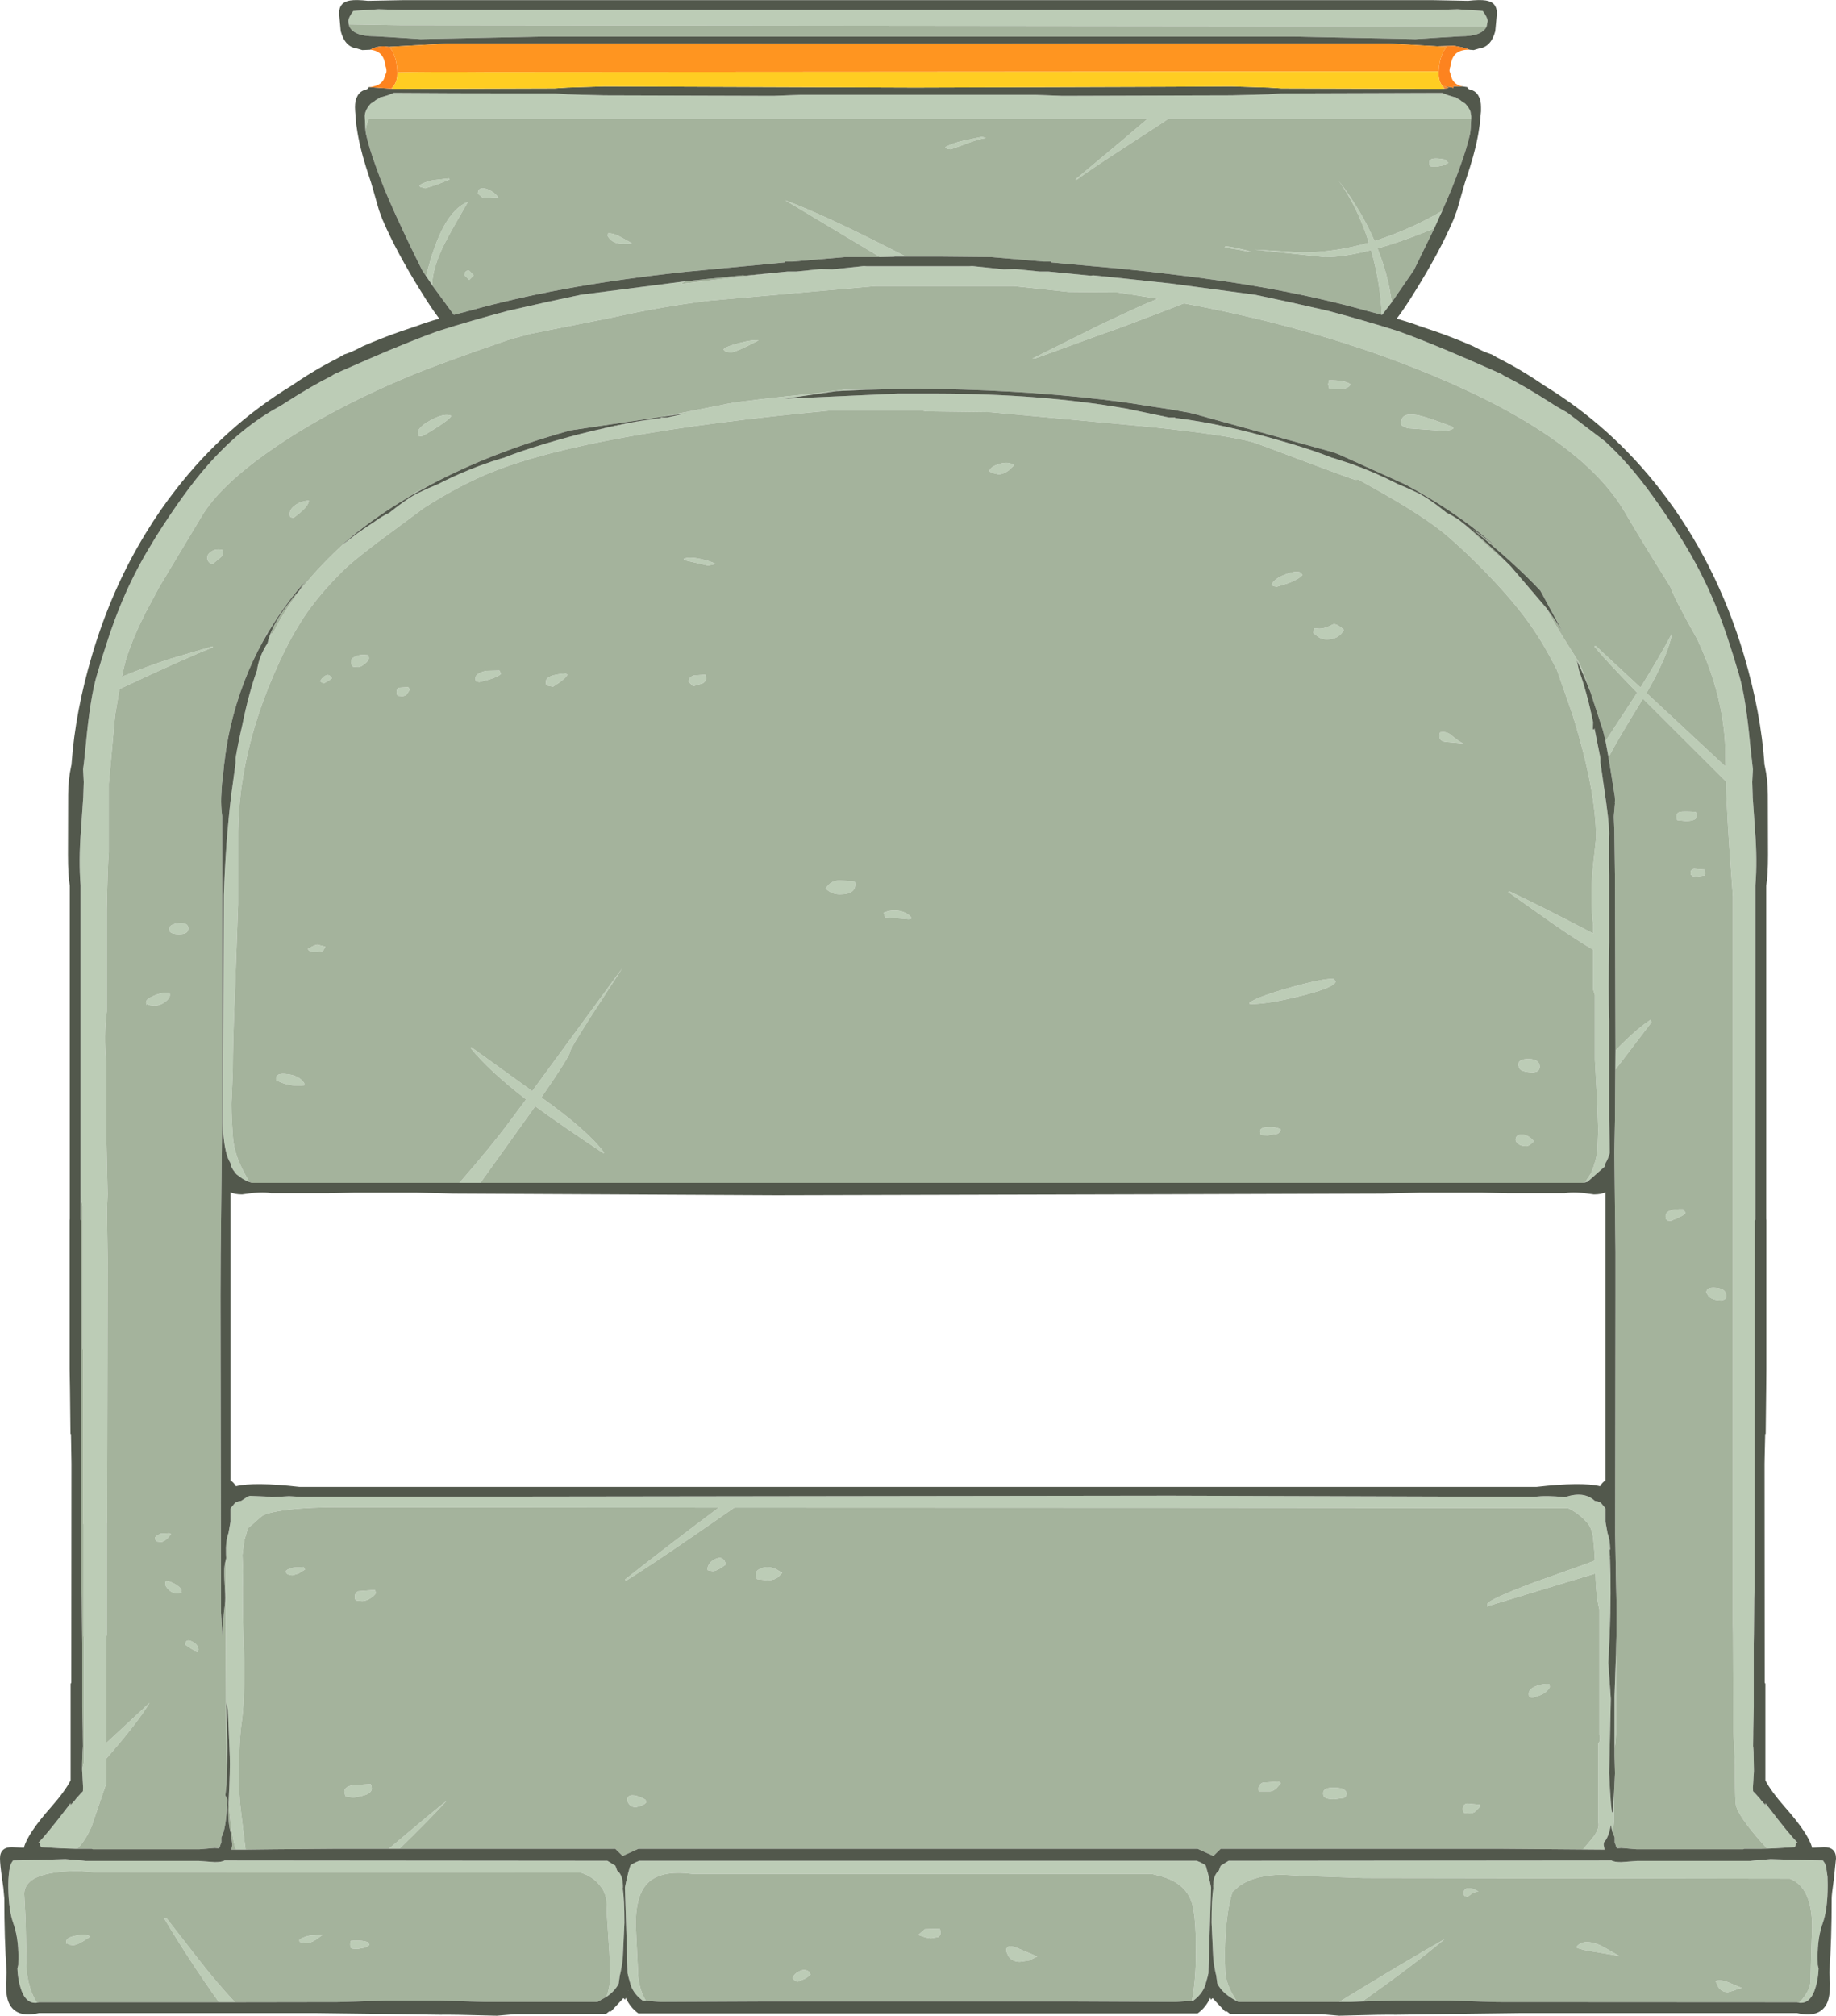 <?xml version="1.0" encoding="UTF-8" standalone="no"?>
<svg xmlns:ffdec="https://www.free-decompiler.com/flash" xmlns:xlink="http://www.w3.org/1999/xlink" ffdec:objectType="shape" height="607.6px" width="553.65px" xmlns="http://www.w3.org/2000/svg">
  <g transform="matrix(1.0, 0.0, 0.0, 1.0, 0.0, 0.0)">
    <path d="M352.95 85.45 L378.45 88.85 389.0 91.1 400.5 93.7 Q411.95 96.75 421.55 99.8 430.3 102.95 442.75 108.35 L452.55 112.65 453.7 113.35 Q459.8 116.4 467.6 121.4 L469.15 122.4 471.95 124.0 472.2 124.15 472.45 124.25 483.95 133.0 Q487.7 136.4 491.25 140.5 497.95 148.1 506.6 161.75 513.1 172.05 517.5 182.9 520.75 190.85 524.4 203.35 526.45 210.2 527.75 224.3 L528.6 231.9 528.4 235.75 528.55 240.25 528.55 240.4 529.25 250.45 Q529.95 259.45 529.35 266.85 L529.35 367.7 529.15 368.05 529.1 479.05 529.0 481.9 528.9 492.65 528.85 495.45 528.85 514.55 528.7 521.85 528.7 522.7 528.65 526.4 528.7 526.6 528.8 528.05 528.9 533.45 528.9 533.5 528.9 533.6 528.9 533.8 528.9 534.0 528.7 537.2 528.7 537.25 528.6 538.75 528.65 539.95 529.25 540.55 530.65 542.1 531.1 542.7 532.35 544.1 532.35 543.5 533.5 545.0 Q539.4 552.75 542.15 555.55 L541.55 555.55 541.6 555.6 541.35 556.6 541.15 556.8 535.35 557.15 532.9 557.25 530.3 554.35 Q524.45 547.55 523.55 544.45 523.2 543.35 523.2 535.65 L523.2 532.0 522.7 521.6 522.6 492.65 522.55 489.35 522.55 270.3 522.2 265.4 Q520.8 247.05 520.45 235.55 L495.45 210.6 Q488.1 222.45 485.05 228.25 L484.15 223.4 493.7 208.8 Q484.1 198.9 480.75 194.85 L481.25 194.75 494.7 207.25 Q500.55 197.85 504.25 190.85 502.9 197.85 496.5 208.9 L520.35 231.1 520.3 227.95 Q520.3 210.7 511.8 192.65 504.95 180.5 503.65 176.8 494.8 162.7 490.0 154.4 476.8 131.8 432.15 113.2 398.35 99.1 357.05 91.45 L355.7 91.95 352.95 93.05 352.95 85.45 352.95 93.05 338.95 98.35 329.9 101.6 312.3 108.0 311.3 108.1 332.0 97.8 338.95 94.55 Q344.45 91.95 349.15 90.05 L338.95 88.45 337.1 88.15 322.2 88.0 305.75 86.25 264.0 86.25 213.75 90.65 Q199.5 92.4 184.95 95.65 L171.65 98.3 159.85 100.65 153.95 102.25 152.6 102.7 Q132.75 109.5 122.8 113.65 100.05 123.2 83.25 134.6 66.6 145.9 60.8 155.65 L48.05 176.9 44.0 184.45 Q40.2 191.95 38.2 198.1 37.6 199.95 36.75 204.0 44.5 200.8 51.15 198.65 L64.05 194.85 64.25 195.1 Q56.05 198.3 36.05 207.7 L34.75 215.3 34.35 219.4 33.4 230.0 32.8 236.25 32.8 256.9 Q32.45 261.0 32.2 274.15 L32.2 304.9 Q31.25 312.05 32.05 320.35 L32.05 342.1 32.45 360.0 32.25 364.8 32.45 379.5 32.3 458.85 32.2 459.2 32.2 492.95 32.05 493.35 32.05 525.4 45.1 513.3 Q41.6 519.15 32.05 530.1 L32.05 537.6 27.6 550.6 Q25.6 555.1 23.25 557.3 L22.75 557.3 18.3 557.15 12.5 556.8 12.3 556.6 Q12.05 556.35 12.05 555.6 L12.1 555.55 11.5 555.55 Q14.25 552.75 20.15 545.0 L21.3 543.5 21.3 544.1 22.55 542.7 23.0 542.1 24.4 540.55 25.0 539.95 25.05 538.75 24.75 533.45 25.3 531.1 25.3 493.6 25.2 493.2 25.2 459.45 25.05 459.1 25.05 406.95 24.95 406.6 24.95 363.6 24.3 360.35 24.3 266.85 Q23.7 259.45 24.4 250.45 L25.1 240.25 25.25 235.75 25.05 231.9 25.3 230.0 25.9 224.3 Q27.2 210.2 29.25 203.35 32.9 190.85 36.15 182.9 39.45 174.7 44.0 166.85 L44.25 166.4 47.05 161.75 Q55.7 148.1 62.4 140.5 72.75 128.65 84.5 122.4 L86.05 121.4 Q93.85 116.4 99.95 113.35 100.5 112.95 101.1 112.65 L110.9 108.35 Q123.35 102.95 132.1 99.8 141.7 96.75 153.15 93.7 L164.65 91.1 175.2 88.85 206.6 84.8 Q206.0 85.15 205.25 85.6 L220.45 83.8 237.8 81.85 240.15 81.85 247.5 81.1 250.95 81.2 260.5 80.2 261.25 80.25 292.4 80.25 293.15 80.2 302.7 81.2 306.15 81.1 313.5 81.85 316.2 81.85 316.65 81.9 328.9 83.1 329.65 83.0 338.95 83.95 352.95 85.45 M486.35 552.5 L486.35 552.55 486.2 552.05 485.8 550.35 485.8 550.25 485.75 550.1 Q485.1 553.9 483.65 555.4 L483.6 556.1 483.85 557.4 483.85 557.55 477.35 557.5 479.9 554.45 Q482.55 551.3 481.95 549.25 L481.95 525.6 Q482.45 525.15 482.45 523.9 L482.45 523.1 482.3 523.0 482.3 485.1 Q481.45 482.0 481.2 476.6 L481.1 474.3 480.3 474.55 448.75 484.1 Q448.5 484.8 448.5 483.55 448.5 482.3 462.6 477.0 L477.75 471.6 480.95 470.4 481.0 471.3 480.8 467.85 480.4 463.4 Q479.95 460.55 478.8 459.2 476.25 456.2 472.85 454.6 L352.95 454.5 352.95 450.85 352.95 454.5 221.45 454.45 209.2 462.9 Q196.7 471.55 188.75 476.5 L188.5 476.1 Q203.7 464.15 216.75 454.45 L106.7 454.35 Q87.85 454.1 80.45 456.3 L81.45 455.9 79.45 456.7 Q78.85 457.0 75.95 459.65 L74.75 460.65 73.7 464.25 73.1 468.75 73.3 473.7 Q72.95 483.1 73.7 501.85 73.7 513.3 72.9 519.0 72.05 524.7 72.05 535.0 72.05 541.3 72.6 545.5 L74.05 557.5 74.05 557.55 71.15 557.55 Q69.75 553.85 68.95 542.7 69.45 533.2 69.3 529.55 L68.8 517.45 68.7 515.35 68.2 513.15 68.55 526.6 68.45 532.65 68.2 525.65 68.05 491.75 68.0 470.6 68.2 469.7 68.15 468.5 Q68.0 464.55 68.9 462.1 L69.5 458.75 69.5 454.7 69.9 454.2 70.9 453.0 Q71.35 452.7 71.95 452.55 L72.75 452.4 74.65 451.15 74.75 451.1 75.1 451.0 75.3 450.9 81.35 451.15 81.55 451.25 81.75 451.3 87.15 451.0 90.9 451.2 352.95 450.85 462.75 451.2 Q466.15 450.7 471.9 451.3 477.65 449.35 480.9 452.4 L481.7 452.55 Q482.3 452.7 482.75 453.0 L483.75 454.2 483.85 454.3 484.05 454.55 484.0 454.55 484.15 454.7 484.15 458.75 484.75 462.1 Q485.5 464.1 485.55 467.1 L485.35 467.1 485.5 469.5 485.45 469.7 485.5 469.85 Q485.9 479.45 485.4 492.65 L485.0 501.2 485.75 512.1 485.25 534.45 485.5 539.5 Q485.75 543.95 486.1 546.35 L486.35 546.1 486.7 540.65 486.7 549.0 486.35 552.5 M352.95 560.9 L360.85 560.9 361.95 561.35 362.8 561.8 363.4 562.15 363.55 562.3 363.65 562.55 363.95 563.65 364.3 564.85 364.9 567.45 365.2 569.0 364.7 584.85 364.4 594.85 364.3 595.2 364.2 595.7 363.4 598.55 Q362.4 601.2 359.85 603.05 L359.45 603.1 Q360.6 596.55 360.6 589.4 L360.55 583.1 Q360.35 577.2 359.6 574.25 358.25 569.0 352.95 566.6 L352.95 560.9 352.95 566.6 Q351.7 566.0 350.25 565.6 L347.25 564.85 208.7 564.85 Q198.85 563.55 194.9 568.05 L194.2 568.95 188.45 568.95 188.75 567.45 Q189.45 564.25 190.1 562.3 L190.25 562.15 190.85 561.8 191.7 561.35 192.8 560.9 352.95 560.9 M194.75 603.1 L193.8 603.05 Q191.25 601.2 190.25 598.55 L189.45 595.7 189.35 595.2 189.25 594.85 188.95 584.85 188.45 569.0 188.45 568.95 194.2 568.95 Q191.7 572.65 191.7 580.15 L192.35 593.45 Q192.35 598.9 194.65 602.95 L194.75 603.1 M187.85 568.95 L187.8 569.3 Q188.3 572.7 188.3 579.6 L187.8 590.3 Q187.45 593.35 186.9 595.5 L186.55 597.95 Q185.45 600.15 182.9 601.9 184.05 598.55 184.05 595.45 L183.75 588.45 183.05 577.85 182.9 573.3 Q182.7 570.8 181.4 568.95 L181.3 568.85 Q179.2 565.8 175.25 564.5 L28.2 564.35 23.95 564.0 Q9.85 564.0 7.7 568.95 L2.5 568.95 7.7 568.95 Q7.3 569.85 7.3 570.9 L7.7 578.45 7.95 589.85 Q7.65 598.0 11.1 603.7 7.7 604.1 6.2 599.2 5.35 596.45 5.25 593.4 L5.5 592.3 5.55 589.95 Q5.55 584.05 4.05 579.85 2.6 575.9 2.5 568.95 L2.5 568.2 Q2.5 566.45 2.65 565.1 2.85 562.6 3.5 561.45 L3.95 560.8 10.95 560.65 11.4 560.65 19.7 560.4 24.55 560.8 25.9 560.95 60.05 560.95 64.75 561.3 Q66.95 561.3 67.7 560.8 L183.15 560.9 185.0 562.05 185.55 562.35 186.1 563.85 186.75 564.5 Q187.9 566.0 187.85 568.95 L181.4 568.95 187.85 568.95 M70.85 603.55 L66.05 603.55 Q57.1 591.0 49.5 578.25 L50.25 578.25 59.85 590.6 Q65.5 597.8 70.35 603.0 L70.85 603.55 M352.95 28.8 L371.4 28.75 382.55 28.45 385.8 28.2 435.5 28.25 436.5 28.65 437.0 28.8 438.3 29.2 439.0 29.3 439.15 29.55 Q439.75 29.8 440.3 30.15 L441.0 30.7 441.8 31.2 441.9 31.3 Q442.95 32.45 443.4 33.55 L443.65 35.0 443.65 35.75 352.95 35.75 352.4 35.75 350.55 37.0 338.95 44.55 Q327.5 52.0 324.8 54.1 L324.3 54.1 338.95 41.85 346.15 35.75 111.3 35.75 Q110.75 36.7 110.45 38.2 L110.2 39.2 110.15 38.5 110.15 38.3 110.0 35.0 Q110.0 34.3 110.3 33.55 110.7 32.45 111.75 31.3 L111.85 31.2 112.65 30.7 113.35 30.15 Q113.9 29.8 114.5 29.55 L114.65 29.3 115.35 29.2 116.65 28.8 117.15 28.65 118.75 28.0 136.9 28.1 137.2 28.1 167.25 28.15 171.1 28.45 182.25 28.75 233.25 28.9 241.25 28.6 312.4 28.6 320.4 28.9 352.95 28.8 352.95 35.75 352.95 28.8 M434.85 63.6 L434.9 63.6 434.45 64.55 434.0 65.5 433.55 66.55 432.5 68.85 429.25 70.15 Q421.7 73.1 415.4 74.9 417.8 80.9 419.05 87.15 L419.7 91.1 416.8 94.9 416.7 94.9 Q416.25 85.25 413.45 75.4 405.35 77.5 399.55 77.5 L378.3 75.25 392.55 76.1 Q402.5 76.1 412.8 73.15 409.3 62.15 403.65 54.45 410.45 63.3 414.5 72.65 420.4 70.8 426.45 68.0 430.65 66.05 434.85 63.6 M466.3 183.25 L466.5 183.65 Q468.45 187.6 474.7 197.4 L476.45 200.2 479.3 207.75 479.6 208.6 Q477.85 204.05 475.5 199.05 L476.15 202.05 Q478.55 208.7 480.4 217.6 L480.35 219.85 480.75 219.85 480.8 219.45 482.6 228.45 482.6 229.5 482.6 229.85 483.0 232.45 483.45 235.65 483.75 237.7 Q485.25 247.7 485.25 251.25 L485.2 252.95 Q485.15 261.1 485.25 263.85 L485.25 284.1 Q484.95 298.9 485.25 307.75 L485.25 337.35 485.45 347.45 Q484.9 349.45 484.15 350.6 L484.15 350.75 483.9 351.65 478.75 356.2 477.95 356.45 479.8 353.6 Q481.25 350.2 481.7 347.0 L481.95 340.65 481.65 332.25 480.95 319.45 480.95 299.9 480.45 298.4 480.45 286.3 Q475.3 283.3 468.2 278.35 L454.75 268.85 455.3 268.75 Q465.1 273.35 480.45 281.4 L480.45 278.9 Q479.95 275.9 479.95 269.6 479.95 264.15 480.65 258.6 L481.3 252.65 Q481.3 238.3 474.2 215.4 L469.5 201.95 Q465.75 194.5 461.85 188.9 457.6 182.75 451.0 175.65 444.35 168.45 436.85 161.9 429.9 155.8 413.55 146.75 L409.7 144.6 408.8 144.65 Q408.35 144.65 397.25 140.5 L379.2 133.75 Q373.65 131.7 352.95 129.35 L352.95 125.85 352.95 129.35 348.35 128.85 338.95 127.95 298.7 124.25 279.25 124.0 278.1 123.75 250.35 123.75 Q177.95 130.55 148.7 142.15 139.0 146.0 128.15 152.9 L127.85 153.1 120.1 158.85 Q106.95 168.45 103.05 172.4 95.9 179.55 91.45 186.3 L89.8 188.95 Q87.05 193.45 84.3 199.4 77.1 214.9 74.05 230.0 71.65 241.8 71.8 253.4 L71.8 272.6 70.9 297.9 Q70.2 314.0 70.2 322.95 L69.85 331.15 Q69.6 333.85 70.2 342.35 70.45 346.5 72.35 350.85 73.4 353.2 75.2 356.3 74.0 355.85 73.05 355.25 L71.35 354.0 71.25 353.9 71.1 353.7 70.8 353.35 70.75 353.25 70.7 353.2 70.6 353.05 70.5 352.9 70.4 352.8 70.15 352.4 70.1 352.3 69.95 352.0 69.85 351.85 69.75 351.65 69.5 350.75 69.5 350.6 Q67.75 348.0 67.25 340.65 L67.25 334.45 67.3 334.45 67.3 325.25 67.5 269.85 Q68.0 254.35 69.65 240.25 L71.05 230.0 71.05 229.85 71.05 229.5 71.05 228.45 Q71.95 223.25 73.0 218.85 74.95 209.15 77.5 202.05 78.05 197.9 80.7 193.85 80.95 192.55 81.5 191.15 L82.3 190.85 83.3 188.95 Q89.9 176.45 103.9 163.7 L107.85 160.7 Q110.4 158.9 112.8 157.35 115.35 155.5 117.45 154.55 L117.75 154.3 Q122.95 150.1 126.3 148.5 129.1 147.15 132.05 145.95 141.45 141.15 150.85 138.3 L152.05 137.95 Q157.2 135.9 164.25 133.8 171.75 131.55 178.45 129.95 L176.05 130.55 187.3 128.15 194.85 126.6 194.35 126.7 199.25 126.0 199.25 125.85 201.15 125.85 207.05 124.55 199.6 125.65 219.75 121.65 Q225.55 120.6 247.65 118.4 L254.5 117.5 261.2 117.5 252.2 117.9 236.55 120.2 270.7 118.65 275.95 118.65 276.85 118.65 277.7 118.65 282.95 118.65 Q314.15 118.75 338.95 123.05 L339.6 123.15 352.5 125.85 352.95 125.85 354.4 125.85 354.4 126.0 Q368.8 127.65 389.4 133.8 396.45 135.9 401.6 137.95 L402.8 138.3 407.55 139.85 Q414.55 142.35 421.6 145.95 424.55 147.15 427.35 148.5 430.7 150.1 435.9 154.3 L436.2 154.55 Q437.8 155.3 439.7 156.55 L441.25 157.75 Q445.8 162.2 455.05 170.25 L455.6 170.75 466.2 183.15 466.3 183.25 M352.95 3.0 L432.4 3.0 439.55 2.8 447.1 3.3 Q448.6 5.3 448.6 6.35 L448.3 7.95 352.95 7.85 352.95 3.0 352.95 7.85 120.7 7.6 105.15 7.35 105.05 6.35 Q105.05 5.3 106.55 3.3 L114.1 2.8 121.25 3.0 352.95 3.0 M436.8 49.1 L435.15 49.85 433.3 50.25 431.85 50.2 431.3 50.1 431.15 49.9 Q431.0 49.65 431.0 48.9 431.0 47.15 435.8 48.1 L436.3 48.65 436.8 49.1 M128.5 83.25 Q133.2 63.9 141.1 60.85 136.3 69.1 134.2 73.15 130.65 80.1 130.35 85.25 L130.3 85.95 129.95 85.4 128.5 83.25 M265.4 77.5 L236.75 60.35 Q247.9 64.6 264.5 72.95 L273.2 77.35 269.75 77.35 269.65 77.4 265.4 77.5 M377.3 76.0 L373.7 75.3 369.3 74.6 369.45 74.35 369.55 74.25 Q371.1 74.35 373.9 75.0 376.8 75.65 377.3 76.0 M400.75 114.6 Q405.75 114.6 407.25 115.85 406.65 117.35 403.3 117.35 L400.8 117.1 400.5 115.9 400.75 114.6 M392.25 172.6 L392.75 173.35 Q391.65 174.6 388.35 175.85 L385.05 176.85 384.0 176.7 383.5 176.25 Q384.1 174.5 387.6 173.15 390.9 171.9 392.25 172.6 M396.05 190.85 L396.25 189.35 396.75 189.4 397.85 189.5 Q399.6 189.5 401.85 188.25 402.85 187.7 405.25 189.85 403.75 192.75 400.05 192.75 398.7 192.75 397.55 192.0 L396.05 190.85 M422.55 128.1 L422.5 127.55 Q422.5 124.25 427.2 125.1 430.0 125.55 438.25 128.75 L438.3 129.1 Q437.45 129.85 435.05 129.85 L424.55 129.1 Q423.3 128.7 422.55 128.1 M434.1 221.1 L434.3 220.75 Q436.2 220.4 437.55 221.55 439.9 223.5 441.25 224.1 L435.8 223.6 Q434.05 223.35 434.05 221.85 L434.1 221.1 M402.75 295.9 Q402.4 297.7 392.1 300.25 382.4 302.65 377.5 302.65 376.7 302.65 376.7 302.45 L376.8 302.25 Q379.0 300.5 389.35 297.6 399.6 294.75 402.25 295.1 L402.75 295.9 M380.3 342.15 L380.15 341.9 Q380.0 341.65 380.0 340.9 380.0 339.9 382.2 339.75 384.35 339.55 386.25 340.4 386.05 341.3 385.25 341.75 L382.3 342.25 380.3 342.15 M144.85 356.55 L138.55 356.55 Q148.4 345.2 153.35 338.5 L158.65 331.4 Q147.4 322.7 142.0 316.0 L142.1 315.65 160.5 328.9 187.65 291.85 178.0 306.7 Q171.9 316.25 171.9 317.0 171.9 318.25 163.25 330.8 177.15 340.7 182.15 347.4 L182.0 347.65 Q168.7 338.8 161.4 333.45 L146.85 353.75 144.85 356.55 M464.3 321.55 Q464.3 322.5 463.55 322.95 L462.55 323.25 Q459.3 323.25 458.25 322.2 L457.8 321.05 Q457.8 319.15 461.05 319.2 464.3 319.3 464.3 321.55 M460.3 345.5 Q458.65 345.5 457.75 344.75 457.05 344.15 457.05 343.6 457.05 341.95 459.0 342.0 460.95 342.1 462.55 344.0 461.1 345.5 460.3 345.5 M486.85 527.05 L486.85 511.35 487.3 498.5 487.3 522.75 487.15 525.2 486.85 527.05 M487.1 322.45 L487.15 316.65 Q493.5 310.1 497.75 307.4 L498.0 308.15 487.1 322.45 M505.7 247.0 Q505.55 246.85 505.55 246.1 505.55 245.0 506.65 244.75 507.6 244.55 511.25 244.75 L511.5 244.95 511.75 245.85 Q511.75 247.5 508.3 247.5 L505.8 247.25 505.7 247.0 M514.25 263.05 Q514.25 264.3 514.0 263.9 L511.55 264.25 510.4 264.1 510.0 263.65 Q509.8 264.1 509.8 262.85 509.8 262.2 510.8 261.9 L514.0 262.15 514.15 262.25 514.25 263.05 M508.3 365.55 Q507.85 366.5 503.8 368.0 L502.8 367.9 502.75 367.75 502.4 367.5 Q502.25 367.35 502.25 366.6 502.25 364.35 507.55 364.5 L507.9 365.05 508.3 365.55 M520.05 391.75 L519.05 392.0 Q516.45 392.0 515.25 390.8 L514.55 389.65 Q514.55 387.85 517.55 388.2 520.5 388.5 520.5 390.5 520.5 391.75 520.3 391.5 L520.05 391.75 M285.55 44.85 L285.0 44.35 Q287.7 42.95 291.0 42.3 L296.0 41.25 296.6 41.35 297.3 41.6 Q295.0 41.9 290.9 43.5 L286.75 45.0 285.55 44.85 M183.25 71.1 L183.35 70.35 Q184.8 70.15 187.35 71.55 L190.6 73.35 Q187.7 73.7 186.1 73.3 184.15 72.8 183.25 71.1 M228.75 102.6 Q221.85 106.25 220.25 106.25 L218.75 105.95 218.15 105.35 Q218.95 104.4 223.0 103.4 226.95 102.35 228.75 102.6 M206.15 168.5 Q207.55 167.7 211.3 168.5 214.45 169.2 215.8 170.0 L213.55 170.5 206.4 168.85 206.15 168.5 M299.6 142.65 L298.3 142.1 Q298.5 140.75 301.2 139.9 304.05 138.95 305.8 140.25 L304.1 141.85 Q302.5 143.0 301.05 143.0 L299.6 142.65 M148.2 59.55 L146.25 59.75 Q145.7 59.75 145.0 59.15 L144.1 58.35 Q144.2 56.1 146.75 56.95 149.0 57.75 150.25 59.5 L148.2 59.55 M135.35 53.75 L135.6 54.1 131.7 55.65 128.25 56.75 126.75 56.35 126.5 56.0 Q127.05 55.15 130.4 54.35 L135.35 53.75 M140.1 83.0 Q140.1 81.4 141.5 81.6 L142.85 83.0 141.5 84.35 140.1 83.0 M67.15 166.05 L67.25 167.05 Q67.25 167.5 65.9 168.55 L64.0 170.1 Q62.5 169.55 62.5 168.0 62.5 167.1 63.65 166.3 65.0 165.35 67.0 165.75 L67.15 166.05 M80.7 190.85 L79.3 193.3 80.65 190.65 80.7 190.85 M130.0 126.6 Q134.05 124.45 136.1 125.35 135.7 126.3 131.55 128.95 127.55 131.5 127.0 131.5 L126.25 131.4 Q126.0 131.3 126.0 130.5 126.0 128.75 130.0 126.6 M129.45 146.35 L129.0 146.6 124.7 148.95 124.25 149.2 124.55 148.85 129.45 146.35 M87.65 155.9 Q87.35 155.7 87.35 154.9 87.35 153.6 88.8 152.45 90.4 151.15 93.1 150.85 93.25 152.65 88.5 156.1 L87.65 155.9 M111.15 197.6 L111.25 198.4 Q111.25 199.1 110.0 200.1 108.75 201.1 108.0 201.1 L106.65 201.0 106.25 200.85 106.05 200.45 105.85 199.35 Q105.85 198.45 107.25 197.85 108.75 197.15 111.0 197.5 L111.15 197.6 M143.65 205.4 Q143.35 205.2 143.35 204.4 143.35 203.0 146.55 202.2 L150.6 202.1 151.1 203.1 Q149.95 204.35 144.5 205.6 L143.65 205.4 M123.6 207.85 L122.7 209.25 Q122.15 209.85 121.25 209.85 L120.1 209.75 119.85 209.6 119.75 209.4 Q119.6 209.25 119.6 208.5 119.6 207.8 120.25 207.3 L123.1 207.1 123.6 207.85 M96.5 205.35 Q97.25 204.15 98.05 203.7 99.3 202.95 100.1 204.5 98.65 205.55 97.5 206.0 L96.5 205.35 M93.0 286.35 L92.85 286.0 Q94.85 284.85 95.7 284.75 L98.1 285.35 97.4 286.65 95.25 287.0 Q93.55 287.0 93.0 286.35 M51.0 280.1 Q51.0 278.55 53.9 278.3 56.8 278.0 56.8 279.9 56.8 281.6 54.0 281.6 51.9 281.6 51.25 280.85 L51.0 280.1 M51.25 299.9 Q51.25 300.9 49.8 302.0 48.25 303.15 46.5 303.15 L45.2 303.0 44.3 302.65 Q44.05 303.3 44.05 302.05 44.05 301.15 46.3 300.2 48.45 299.25 50.0 299.25 L50.8 299.25 51.05 299.4 51.15 299.2 51.25 299.9 M88.4 327.2 Q85.9 326.9 83.5 325.75 83.25 326.3 83.25 325.05 83.25 323.3 86.75 323.8 90.3 324.25 91.75 326.5 L91.75 327.15 90.5 327.25 88.4 327.2 M257.7 265.75 Q257.9 265.8 257.9 266.6 257.9 269.6 253.25 269.6 250.75 269.6 249.0 267.85 250.45 265.4 253.15 265.4 L257.0 265.6 257.7 265.75 M266.9 276.5 L266.5 275.1 Q269.0 274.1 271.35 274.6 273.3 275.0 274.65 276.35 L274.8 276.9 274.05 277.1 266.9 276.5 M211.85 206.0 L209.0 206.85 207.65 205.5 Q207.65 204.1 209.25 203.6 L212.65 203.35 212.8 203.6 212.9 204.5 Q212.9 205.45 211.85 206.0 M168.95 205.55 L166.75 207.0 164.85 206.6 164.75 206.4 Q164.6 206.25 164.6 205.5 164.6 203.4 170.65 203.0 L170.7 203.15 171.15 203.35 Q170.75 204.15 168.95 205.55 M117.25 557.3 L120.1 554.9 Q131.7 545.1 134.65 542.85 129.35 548.65 120.45 557.3 L117.25 557.3 M217.2 472.75 Q215.7 473.6 215.0 473.6 L214.0 473.45 213.25 473.25 Q213.45 470.95 215.8 469.9 218.2 468.8 218.9 471.6 L217.2 472.75 M235.9 474.1 L234.5 475.5 234.0 475.8 Q232.9 476.35 231.3 476.35 L228.3 476.0 228.1 475.55 227.9 474.5 Q227.9 473.2 230.1 472.55 231.95 472.05 234.0 473.0 L235.9 474.1 M189.15 542.6 Q189.15 540.95 191.2 541.2 192.8 541.4 194.65 542.5 L194.9 543.25 Q194.55 543.8 193.4 544.3 L191.75 544.75 Q190.4 544.75 189.65 543.75 189.15 543.05 189.15 542.6 M278.9 581.5 L283.3 581.35 283.5 581.6 283.65 582.5 Q283.65 583.45 282.9 583.9 L280.8 584.25 Q279.45 584.25 276.9 583.25 L278.9 581.5 M312.8 589.75 L310.3 590.95 307.55 591.35 Q305.2 591.35 304.05 589.6 L303.4 588.1 Q303.4 585.8 306.75 587.2 L312.8 589.75 M88.25 474.85 Q87.05 474.85 86.35 474.25 L86.25 473.5 Q86.9 472.85 88.6 472.5 L91.6 472.35 92.0 473.1 90.05 474.3 88.25 474.85 M111.4 481.95 Q110.2 482.6 109.25 482.6 L107.8 482.5 107.25 482.35 107.15 482.15 Q107.0 482.0 107.0 481.25 107.0 480.15 108.0 479.65 L113.1 479.25 113.35 480.25 Q112.65 481.25 111.4 481.95 M51.6 462.4 Q49.8 464.8 48.5 464.8 L47.35 464.65 46.85 464.15 46.75 463.4 Q47.65 462.6 48.45 462.3 L51.0 462.15 51.1 462.25 51.6 462.4 M50.75 479.05 Q49.85 478.1 49.85 477.6 L49.9 476.85 50.1 476.55 Q51.0 476.55 52.55 477.35 54.3 478.3 54.75 479.3 L54.7 479.55 54.75 480.05 53.5 480.3 Q51.9 480.3 50.75 479.05 M57.7 497.0 L55.85 495.75 Q56.0 493.85 57.9 494.8 59.8 495.75 59.85 497.3 L59.6 497.75 Q59.05 497.75 57.7 497.0 M22.0 586.35 L20.8 586.2 20.25 585.75 Q20.0 586.4 20.0 585.15 20.0 584.0 23.0 583.45 26.0 582.85 27.25 583.75 L25.05 585.15 Q23.1 586.35 22.0 586.35 M103.85 540.0 Q103.85 538.75 106.05 538.15 L111.75 537.75 111.95 538.05 112.1 539.05 Q112.1 540.2 110.7 540.85 109.5 541.4 106.5 541.85 L104.25 541.5 104.05 541.05 103.85 540.0 M92.5 585.75 L90.35 585.35 90.25 584.8 Q90.95 584.0 93.55 583.4 L97.25 583.25 95.25 584.7 Q93.45 585.75 92.5 585.75 M111.35 586.25 Q111.1 586.7 109.9 587.1 L107.75 587.5 106.35 587.4 105.85 587.25 105.75 587.0 Q105.6 586.85 105.6 586.1 L105.65 585.35 105.85 585.0 108.3 584.95 Q110.0 585.05 111.1 585.5 L111.35 586.25 M244.4 595.25 L243.0 596.35 240.55 597.35 Q239.45 597.0 239.05 596.35 239.25 595.1 240.95 594.25 242.85 593.25 244.15 594.5 L244.4 595.25 M370.65 560.9 L485.95 560.8 Q486.7 561.3 488.9 561.3 L493.6 560.95 527.75 560.95 529.1 560.8 533.95 560.4 542.25 560.65 549.7 560.8 550.15 561.45 550.2 561.5 550.3 561.75 550.6 562.45 550.8 563.35 550.75 563.35 551.1 565.75 551.15 568.2 Q551.15 575.7 549.6 579.85 548.1 584.05 548.1 589.95 L548.15 592.3 548.4 593.4 Q548.3 596.45 547.45 599.2 545.95 604.1 542.55 603.7 545.55 600.55 545.95 597.6 L546.2 587.6 546.45 580.9 Q546.45 568.95 539.75 566.3 L411.25 566.1 392.95 565.45 386.8 565.1 Q378.65 565.1 373.75 568.45 L371.65 570.3 Q370.55 573.6 369.95 578.8 369.15 586.05 369.45 593.4 369.45 597.5 371.95 601.6 L372.85 603.15 Q368.65 600.95 367.1 597.95 L366.75 595.5 Q366.2 593.35 365.85 590.3 L365.35 579.6 Q365.35 572.7 365.85 569.3 365.65 565.4 367.55 563.85 L367.9 562.9 368.1 562.7 Q369.2 561.7 370.65 560.9 M410.8 603.3 L407.35 603.45 403.85 603.45 Q423.15 591.6 435.65 584.5 425.85 592.65 410.8 603.3 M379.65 539.95 Q379.5 539.9 379.5 539.15 379.5 537.95 380.75 537.35 L385.75 537.0 385.8 537.15 386.25 537.5 384.9 539.05 Q383.95 539.9 383.05 540.0 L379.8 540.0 379.65 539.95 M399.0 540.5 Q399.0 538.75 402.55 538.85 406.05 539.0 406.05 540.65 406.05 541.6 405.25 541.95 L402.3 542.35 Q400.0 542.35 399.3 541.6 399.0 541.3 399.0 540.5 M467.35 508.55 Q466.6 509.9 465.25 510.6 464.3 511.15 462.1 511.75 L461.25 511.55 Q461.0 511.35 461.0 510.55 461.0 509.15 463.05 508.3 464.9 507.5 467.25 507.6 L467.35 508.55 M443.1 546.6 L441.75 546.5 441.35 546.35 441.25 546.15 Q441.1 546.0 441.1 545.25 441.1 543.8 442.5 543.65 L446.25 544.0 446.35 544.55 444.85 546.1 Q444.15 546.6 443.1 546.6 M441.7 571.55 Q441.4 571.35 441.4 570.55 441.4 569.05 443.2 569.2 444.8 569.3 445.8 570.25 444.6 570.2 443.8 570.85 L442.55 571.75 441.7 571.55 M482.4 586.3 Q483.4 586.75 488.3 589.6 L481.8 588.5 Q476.55 587.75 475.3 587.0 477.2 584.2 482.4 586.3 M521.05 600.5 Q519.2 600.5 518.2 599.0 L517.3 597.1 Q518.95 596.65 520.95 597.45 L525.3 599.25 Q524.3 599.4 522.9 600.0 L521.05 600.5" fill="#bcccb6" fill-rule="evenodd" stroke="none"/>
    <path d="M352.95 93.05 L355.7 91.95 357.05 91.45 Q398.35 99.1 432.15 113.2 476.8 131.8 490.0 154.4 494.8 162.7 503.65 176.8 504.95 180.5 511.8 192.65 520.3 210.7 520.3 227.95 L520.35 231.1 496.5 208.9 Q502.9 197.85 504.25 190.85 500.55 197.85 494.7 207.25 L481.25 194.75 480.75 194.85 Q484.1 198.9 493.7 208.8 L484.15 223.4 483.85 222.1 483.4 220.25 479.6 208.6 479.3 207.75 476.45 200.2 474.7 197.4 Q468.45 187.6 466.5 183.65 L466.3 183.25 468.6 186.45 471.0 190.05 465.4 179.7 464.5 178.05 Q456.85 169.85 444.0 159.45 L445.8 160.7 450.3 164.1 449.45 163.3 Q443.65 158.4 437.1 154.0 430.8 149.8 423.8 146.05 L403.8 137.0 402.75 136.6 402.3 136.4 359.65 124.65 358.95 124.5 358.35 124.35 357.7 124.25 353.8 123.55 352.95 123.4 352.95 93.05 352.95 123.4 338.95 121.25 Q313.1 117.8 282.95 117.25 L277.7 117.2 277.7 117.15 276.85 117.15 275.95 117.15 275.95 117.2 270.7 117.25 261.2 117.5 254.5 117.5 247.65 118.4 Q225.55 120.6 219.75 121.65 L199.6 125.65 199.5 125.65 172.2 129.7 171.05 130.0 171.1 130.0 170.9 130.05 Q148.05 136.45 130.1 146.0 L129.7 146.2 129.45 146.35 124.55 148.85 124.25 149.2 124.2 149.25 124.1 149.3 124.05 149.35 124.0 149.35 122.8 150.1 Q113.5 155.6 105.65 162.1 L104.6 163.0 104.2 163.3 103.35 164.1 103.9 163.7 Q89.9 176.45 83.3 188.95 L82.3 190.85 81.5 191.15 82.45 188.95 Q84.85 184.1 90.35 177.85 91.2 176.25 92.75 174.4 L89.55 178.15 Q85.6 183.0 82.35 188.2 L81.9 188.95 80.7 190.85 80.65 190.65 79.3 193.3 Q76.1 199.1 73.7 205.35 71.1 212.1 69.5 219.1 L69.45 219.3 Q68.25 224.6 67.65 230.0 L67.6 230.15 67.5 231.4 67.35 232.7 67.2 234.55 66.95 236.1 66.7 240.25 Q66.6 243.1 67.0 246.0 L67.0 338.6 66.95 341.65 66.8 355.25 66.55 378.3 66.5 390.7 66.65 486.0 67.15 494.1 Q67.2 487.65 67.8 483.8 68.05 482.05 67.8 478.75 67.55 474.85 67.6 473.4 67.65 471.9 68.0 470.6 L68.05 491.75 68.2 525.65 68.45 532.65 68.3 538.05 67.95 541.2 Q68.55 542.2 68.55 542.6 68.25 551.25 66.75 553.85 L66.75 555.35 66.5 556.0 66.3 556.65 66.0 557.15 64.75 557.05 60.05 557.45 28.0 557.45 27.7 557.3 23.25 557.3 Q25.6 555.1 27.6 550.6 L32.05 537.6 32.05 530.1 Q41.6 519.15 45.1 513.3 L32.05 525.4 32.05 493.35 32.2 492.95 32.2 459.2 32.3 458.85 32.45 379.5 32.25 364.8 32.45 360.0 32.05 342.1 32.05 320.35 Q31.25 312.05 32.2 304.9 L32.2 274.15 Q32.45 261.0 32.8 256.9 L32.8 236.25 33.4 230.0 34.35 219.4 34.75 215.3 36.05 207.7 Q56.05 198.3 64.25 195.1 L64.05 194.85 51.15 198.65 Q44.5 200.8 36.75 204.0 37.6 199.95 38.2 198.1 40.2 191.95 44.0 184.45 L48.05 176.9 60.8 155.65 Q66.6 145.9 83.25 134.6 100.05 123.2 122.8 113.65 132.75 109.5 152.6 102.7 L153.95 102.25 159.85 100.65 171.65 98.3 184.95 95.65 Q199.5 92.4 213.75 90.65 L264.0 86.25 305.75 86.25 322.2 88.0 337.1 88.15 338.95 88.45 349.15 90.05 Q344.45 91.95 338.95 94.55 L332.0 97.8 311.3 108.1 312.3 108.0 329.9 101.6 338.95 98.35 352.95 93.05 M485.05 228.25 Q488.1 222.45 495.45 210.6 L520.45 235.55 Q520.8 247.05 522.2 265.4 L522.55 270.3 522.55 489.35 522.6 492.65 522.7 521.6 523.2 532.0 523.2 535.65 Q523.2 543.35 523.55 544.45 524.45 547.55 530.3 554.35 L532.9 557.25 530.9 557.3 525.95 557.3 525.65 557.45 493.6 557.45 488.9 557.05 487.65 557.15 487.35 556.65 487.15 556.0 486.9 555.35 486.9 553.85 486.35 552.5 486.7 549.0 486.7 540.65 487.0 534.5 486.85 529.25 486.85 527.05 487.15 525.2 487.3 522.75 487.3 498.5 487.35 496.15 487.45 492.65 487.5 486.2 487.45 482.95 487.25 474.3 487.25 474.2 487.25 474.1 487.25 474.0 487.25 473.85 487.25 473.75 487.25 473.6 487.25 473.5 487.25 473.35 487.25 473.2 487.25 473.05 487.25 472.9 487.05 462.55 487.15 390.7 487.15 377.3 486.8 347.3 487.0 337.35 487.1 322.45 498.0 308.15 497.75 307.4 Q493.5 310.1 487.15 316.65 L487.0 264.25 486.8 250.15 486.65 246.55 486.65 246.0 487.0 242.05 486.95 242.1 487.0 241.15 486.95 240.25 486.95 240.15 485.05 228.25 M477.35 557.5 L471.4 557.45 452.9 557.3 368.1 557.3 365.9 559.45 361.15 557.3 352.95 557.3 192.5 557.3 187.75 559.45 185.55 557.3 120.45 557.3 Q129.35 548.65 134.65 542.85 131.7 545.1 120.1 554.9 L117.25 557.3 100.75 557.3 82.25 557.45 74.05 557.55 74.05 557.5 72.6 545.5 Q72.05 541.3 72.05 535.0 72.05 524.7 72.9 519.0 73.7 513.3 73.7 501.85 72.95 483.1 73.3 473.7 L73.1 468.75 73.7 464.25 74.75 460.65 75.95 459.65 Q78.85 457.0 79.45 456.7 L81.45 455.9 80.45 456.3 Q87.85 454.1 106.7 454.35 L216.75 454.45 Q203.7 464.15 188.5 476.1 L188.75 476.5 Q196.7 471.55 209.2 462.9 L221.45 454.45 352.95 454.5 472.85 454.6 Q476.25 456.2 478.8 459.2 479.95 460.55 480.4 463.4 L480.8 467.85 481.0 471.3 480.95 470.4 477.75 471.6 462.6 477.0 Q448.5 482.3 448.5 483.55 448.5 484.8 448.75 484.1 L480.3 474.55 481.1 474.3 481.2 476.6 Q481.45 482.0 482.3 485.1 L482.3 523.0 482.45 523.1 482.45 523.9 Q482.45 525.15 481.95 525.6 L481.95 549.25 Q482.55 551.3 479.9 554.45 L477.35 557.5 M359.45 603.1 L354.45 603.45 323.4 603.3 230.25 603.3 199.2 603.45 194.75 603.1 194.65 602.95 Q192.35 598.9 192.35 593.45 L191.7 580.15 Q191.7 572.65 194.2 568.95 L194.9 568.05 Q198.85 563.55 208.7 564.85 L347.25 564.85 350.25 565.6 Q351.7 566.0 352.95 566.6 L352.95 568.95 194.2 568.95 352.95 568.95 352.95 566.6 Q358.25 569.0 359.6 574.25 360.35 577.2 360.55 583.1 L360.6 589.4 Q360.6 596.55 359.45 603.1 M182.9 601.9 L180.15 603.45 146.3 603.45 132.75 603.05 116.25 603.05 102.1 603.5 70.85 603.55 70.35 603.0 Q65.5 597.8 59.85 590.6 L50.25 578.25 49.5 578.25 Q57.1 591.0 66.05 603.55 L11.75 603.55 11.1 603.7 Q7.65 598.0 7.95 589.85 L7.7 578.45 7.3 570.9 Q7.3 569.85 7.7 568.95 9.85 564.0 23.95 564.0 L28.2 564.35 175.25 564.5 Q179.2 565.8 181.3 568.85 L181.4 568.95 Q182.7 570.8 182.9 573.3 L183.05 577.85 183.75 588.45 184.05 595.45 Q184.05 598.55 182.9 601.9 M385.8 28.2 L386.4 28.15 434.9 28.0 435.5 28.25 385.8 28.2 M443.65 35.75 L443.5 38.3 443.5 38.5 443.35 40.1 Q442.35 44.65 440.2 50.45 438.15 56.3 434.95 63.4 L434.85 63.6 Q430.65 66.05 426.45 68.0 420.4 70.8 414.5 72.65 410.45 63.3 403.65 54.45 409.3 62.15 412.8 73.15 402.5 76.1 392.55 76.1 L378.3 75.25 399.55 77.5 Q405.35 77.5 413.45 75.4 416.25 85.25 416.7 94.9 L411.8 93.6 Q398.7 89.95 383.85 87.2 369.75 84.6 352.95 82.65 L346.55 81.9 338.95 81.1 316.9 79.1 316.9 78.85 314.7 78.85 298.9 77.5 283.9 77.35 273.2 77.35 264.5 72.95 Q247.9 64.6 236.75 60.35 L265.4 77.5 254.75 77.5 238.95 78.85 236.75 78.85 236.75 79.1 207.1 81.9 Q186.55 84.1 169.8 87.2 154.95 89.95 141.85 93.6 L136.85 94.9 130.3 85.95 130.35 85.25 Q130.65 80.1 134.2 73.15 136.3 69.1 141.1 60.85 133.2 63.9 128.5 83.25 L127.3 81.45 Q123.2 73.25 120.15 66.55 L119.65 65.5 118.7 63.4 Q115.5 56.3 113.45 50.45 111.3 44.65 110.3 40.1 L110.2 39.2 110.45 38.2 Q110.75 36.7 111.3 35.75 L346.15 35.75 338.95 41.85 324.3 54.1 324.8 54.1 Q327.5 52.0 338.95 44.55 L350.55 37.0 352.4 35.75 352.95 35.75 352.95 82.65 352.95 35.75 443.65 35.75 M432.5 68.85 L426.35 81.45 419.7 91.1 419.05 87.15 Q417.8 80.9 415.4 74.9 421.7 73.1 429.25 70.15 L432.5 68.85 M237.8 81.85 L220.45 83.8 205.25 85.6 Q206.0 85.15 206.6 84.8 L224.0 83.0 224.75 83.1 237.0 81.9 237.45 81.85 237.8 81.85 M24.3 360.35 L24.95 363.6 24.95 406.6 25.05 406.95 25.05 459.1 25.2 459.45 25.2 493.2 25.3 493.6 25.3 531.1 24.75 533.45 Q24.75 529.4 25.0 526.4 L24.95 522.7 24.95 521.85 24.8 514.55 24.8 495.45 24.65 481.9 24.55 479.05 24.5 368.05 24.3 367.7 24.3 360.35 M352.95 7.85 L448.3 7.95 Q447.0 10.95 440.4 10.95 L433.8 11.35 426.9 11.8 390.4 11.05 352.95 11.05 352.95 7.85 352.95 11.05 163.25 11.05 126.75 11.8 119.85 11.35 113.25 10.95 Q106.0 10.95 105.15 7.35 L120.7 7.6 352.95 7.85 M436.8 49.1 L436.3 48.65 435.8 48.1 Q431.0 47.15 431.0 48.9 431.0 49.65 431.15 49.9 L431.3 50.1 431.85 50.2 433.3 50.25 435.15 49.85 436.8 49.1 M400.75 114.6 L400.5 115.9 400.8 117.1 403.3 117.35 Q406.65 117.35 407.25 115.85 405.75 114.6 400.75 114.6 M377.3 76.0 Q376.8 75.65 373.9 75.0 371.1 74.35 369.55 74.25 L369.45 74.35 369.3 74.6 373.7 75.3 377.3 76.0 M352.95 129.35 Q373.65 131.7 379.2 133.75 L397.25 140.5 Q408.35 144.65 408.8 144.65 L409.7 144.6 413.55 146.75 Q429.9 155.8 436.85 161.9 444.35 168.45 451.0 175.65 457.6 182.75 461.85 188.9 465.75 194.5 469.5 201.95 L474.2 215.4 Q481.3 238.3 481.3 252.65 L480.65 258.6 Q479.95 264.15 479.95 269.6 479.95 275.9 480.45 278.9 L480.45 281.4 Q465.1 273.35 455.3 268.75 L454.75 268.85 468.2 278.35 Q475.3 283.3 480.45 286.3 L480.45 298.4 480.95 299.9 480.95 319.45 481.65 332.25 481.95 340.65 481.7 347.0 Q481.25 350.2 479.8 353.6 L477.95 356.45 477.65 356.55 352.95 356.55 352.95 129.35 352.95 356.55 144.85 356.55 146.85 353.75 161.4 333.45 Q168.7 338.8 182.0 347.65 L182.15 347.4 Q177.15 340.7 163.25 330.8 171.9 318.25 171.9 317.0 171.9 316.25 178.0 306.7 L187.65 291.85 160.5 328.9 142.1 315.65 142.0 316.0 Q147.4 322.7 158.65 331.4 L153.35 338.5 Q148.4 345.2 138.55 356.55 L76.0 356.55 75.2 356.3 Q73.4 353.2 72.35 350.85 70.45 346.5 70.2 342.35 69.6 333.85 69.85 331.15 L70.2 322.95 Q70.2 314.0 70.9 297.9 L71.8 272.6 71.8 253.4 Q71.65 241.8 74.05 230.0 77.1 214.9 84.3 199.4 87.05 193.45 89.8 188.95 L91.45 186.3 Q95.9 179.55 103.05 172.4 106.95 168.45 120.1 158.85 L127.85 153.1 128.15 152.9 Q139.0 146.0 148.7 142.15 177.95 130.55 250.35 123.75 L278.1 123.75 279.25 124.0 298.7 124.25 338.95 127.95 348.35 128.85 352.95 129.35 M194.35 126.7 L194.85 126.6 187.3 128.15 176.05 130.55 178.45 129.95 185.3 128.35 191.45 127.15 194.35 126.7 M422.55 128.1 Q423.3 128.7 424.55 129.1 L435.05 129.85 Q437.45 129.85 438.3 129.1 L438.25 128.75 Q430.0 125.55 427.2 125.1 422.5 124.25 422.5 127.55 L422.55 128.1 M396.05 190.85 L397.55 192.0 Q398.7 192.75 400.05 192.75 403.75 192.75 405.25 189.85 402.85 187.7 401.85 188.25 399.6 189.5 397.85 189.5 L396.75 189.4 396.25 189.35 396.05 190.85 M392.25 172.6 Q390.9 171.9 387.6 173.15 384.1 174.5 383.5 176.25 L384.0 176.7 385.05 176.85 388.35 175.85 Q391.65 174.6 392.75 173.35 L392.25 172.6 M455.6 170.75 L455.05 170.25 Q445.8 162.2 441.25 157.75 449.1 164.1 455.6 170.75 M380.3 342.15 L382.3 342.25 385.25 341.75 Q386.05 341.3 386.25 340.4 384.35 339.55 382.2 339.75 380.0 339.9 380.0 340.9 380.0 341.65 380.15 341.9 L380.3 342.15 M402.75 295.9 L402.25 295.1 Q399.6 294.75 389.35 297.6 379.0 300.5 376.8 302.25 L376.7 302.45 Q376.7 302.65 377.5 302.65 382.4 302.65 392.1 300.25 402.4 297.7 402.75 295.9 M434.1 221.1 L434.05 221.85 Q434.05 223.35 435.8 223.6 L441.25 224.1 Q439.9 223.5 437.55 221.55 436.2 220.4 434.3 220.75 L434.1 221.1 M460.3 345.5 Q461.1 345.5 462.55 344.0 460.95 342.1 459.0 342.0 457.05 341.95 457.05 343.6 457.05 344.15 457.75 344.75 458.65 345.5 460.3 345.5 M464.3 321.55 Q464.3 319.3 461.05 319.2 457.8 319.15 457.8 321.05 L458.25 322.2 Q459.3 323.25 462.55 323.25 L463.55 322.95 Q464.3 322.5 464.3 321.55 M520.05 391.75 L520.3 391.5 Q520.5 391.75 520.5 390.5 520.5 388.5 517.55 388.2 514.55 387.85 514.55 389.65 L515.25 390.8 Q516.45 392.0 519.05 392.0 L520.05 391.75 M508.3 365.55 L507.9 365.05 507.55 364.5 Q502.25 364.35 502.25 366.6 502.25 367.35 502.4 367.5 L502.75 367.75 502.8 367.9 503.8 368.0 Q507.85 366.5 508.3 365.55 M514.25 263.05 L514.15 262.25 514.0 262.15 510.8 261.9 Q509.8 262.2 509.8 262.85 509.8 264.1 510.0 263.65 L510.4 264.1 511.55 264.25 514.0 263.9 Q514.25 264.3 514.25 263.05 M505.7 247.0 L505.8 247.25 508.3 247.5 Q511.75 247.5 511.75 245.85 L511.5 244.95 511.25 244.75 Q507.6 244.55 506.65 244.75 505.55 245.0 505.55 246.1 505.55 246.85 505.7 247.0 M285.55 44.85 L286.75 45.0 290.9 43.5 Q295.0 41.9 297.3 41.6 L296.6 41.35 296.0 41.25 291.0 42.3 Q287.7 42.95 285.0 44.35 L285.55 44.85 M183.25 71.1 Q184.15 72.8 186.1 73.3 187.7 73.7 190.6 73.35 L187.35 71.55 Q184.8 70.15 183.35 70.35 L183.25 71.1 M228.75 102.6 Q226.95 102.35 223.0 103.4 218.95 104.4 218.15 105.35 L218.75 105.95 220.25 106.25 Q221.85 106.25 228.75 102.6 M299.6 142.65 L301.05 143.0 Q302.5 143.0 304.1 141.85 L305.8 140.25 Q304.05 138.95 301.2 139.9 298.5 140.75 298.3 142.1 L299.6 142.65 M206.15 168.5 L206.4 168.85 213.55 170.5 215.8 170.0 Q214.45 169.2 211.3 168.5 207.55 167.7 206.15 168.5 M140.1 83.0 L141.5 84.35 142.85 83.0 141.5 81.6 Q140.1 81.4 140.1 83.0 M135.35 53.75 L130.4 54.35 Q127.05 55.15 126.5 56.0 L126.75 56.35 128.25 56.75 131.7 55.65 135.6 54.1 135.35 53.75 M148.2 59.55 L150.25 59.5 Q149.0 57.75 146.75 56.95 144.2 56.1 144.1 58.35 L145.0 59.15 Q145.7 59.75 146.25 59.75 L148.2 59.55 M67.15 166.05 L67.0 165.75 Q65.0 165.35 63.65 166.3 62.5 167.1 62.5 168.0 62.5 169.55 64.0 170.1 L65.9 168.55 Q67.25 167.5 67.25 167.05 L67.15 166.05 M130.0 126.6 Q126.0 128.75 126.0 130.5 126.0 131.3 126.25 131.4 L127.0 131.5 Q127.55 131.5 131.55 128.95 135.7 126.3 136.1 125.35 134.05 124.45 130.0 126.6 M51.25 299.9 L51.15 299.2 51.05 299.4 50.8 299.25 50.0 299.25 Q48.45 299.25 46.3 300.2 44.05 301.15 44.05 302.05 44.05 303.3 44.3 302.65 L45.2 303.0 46.5 303.15 Q48.25 303.15 49.8 302.0 51.25 300.9 51.25 299.9 M51.0 280.1 L51.25 280.85 Q51.9 281.6 54.0 281.6 56.8 281.6 56.8 279.9 56.8 278.0 53.9 278.3 51.0 278.55 51.0 280.1 M93.0 286.35 Q93.55 287.0 95.25 287.0 L97.4 286.65 98.1 285.35 95.7 284.75 Q94.85 284.85 92.85 286.0 L93.0 286.35 M96.5 205.35 L97.5 206.0 Q98.65 205.55 100.1 204.5 99.3 202.95 98.05 203.7 97.25 204.15 96.5 205.35 M123.6 207.85 L123.1 207.1 120.25 207.3 Q119.6 207.8 119.6 208.5 119.6 209.25 119.75 209.4 L119.85 209.6 120.1 209.75 121.25 209.85 Q122.15 209.85 122.7 209.25 L123.6 207.85 M143.65 205.4 L144.5 205.6 Q149.95 204.35 151.1 203.1 L150.6 202.1 146.55 202.2 Q143.35 203.0 143.35 204.4 143.35 205.2 143.65 205.4 M111.15 197.6 L111.0 197.5 Q108.75 197.15 107.25 197.85 105.85 198.45 105.85 199.35 L106.05 200.45 106.25 200.85 106.65 201.0 108.0 201.1 Q108.75 201.1 110.0 200.1 111.25 199.1 111.25 198.4 L111.15 197.6 M87.65 155.9 L88.5 156.1 Q93.25 152.65 93.1 150.85 90.4 151.15 88.8 152.45 87.35 153.6 87.35 154.9 87.35 155.7 87.65 155.9 M168.95 205.55 Q170.75 204.15 171.15 203.35 L170.7 203.15 170.65 203.0 Q164.6 203.4 164.6 205.5 164.6 206.25 164.75 206.4 L164.85 206.6 166.75 207.0 168.95 205.55 M211.85 206.0 Q212.9 205.45 212.9 204.5 L212.8 203.6 212.65 203.35 209.25 203.6 Q207.65 204.1 207.65 205.5 L209.0 206.85 211.85 206.0 M266.9 276.5 L274.05 277.1 274.8 276.9 274.65 276.35 Q273.3 275.0 271.35 274.6 269.0 274.1 266.5 275.1 L266.9 276.5 M257.7 265.75 L257.0 265.6 253.15 265.4 Q250.45 265.4 249.0 267.85 250.75 269.6 253.25 269.6 257.9 269.6 257.9 266.6 257.9 265.8 257.7 265.75 M88.4 327.2 L90.5 327.25 91.75 327.15 91.75 326.5 Q90.3 324.25 86.75 323.8 83.25 323.3 83.25 325.05 83.25 326.3 83.5 325.75 85.9 326.9 88.4 327.2 M352.95 454.5 L352.95 557.3 352.95 454.5 M189.15 542.6 Q189.15 543.05 189.65 543.75 190.4 544.75 191.75 544.75 L193.4 544.3 Q194.55 543.8 194.9 543.25 L194.65 542.5 Q192.8 541.4 191.2 541.2 189.15 540.95 189.15 542.6 M235.9 474.1 L234.0 473.0 Q231.95 472.05 230.1 472.55 227.9 473.2 227.9 474.5 L228.1 475.55 228.3 476.0 231.3 476.35 Q232.9 476.35 234.0 475.8 L234.5 475.5 235.9 474.1 M217.2 472.75 L218.9 471.6 Q218.2 468.8 215.8 469.9 213.45 470.95 213.25 473.25 L214.0 473.45 215.0 473.6 Q215.7 473.6 217.2 472.75 M312.8 589.75 L306.75 587.2 Q303.4 585.8 303.4 588.1 L304.05 589.6 Q305.2 591.35 307.55 591.35 L310.3 590.95 312.8 589.75 M278.9 581.5 L276.9 583.25 Q279.45 584.25 280.8 584.25 L282.9 583.9 Q283.65 583.45 283.65 582.5 L283.5 581.6 283.3 581.35 278.9 581.5 M50.75 479.05 Q51.9 480.3 53.5 480.3 L54.75 480.05 54.7 479.55 54.75 479.3 Q54.3 478.3 52.55 477.35 51.0 476.55 50.1 476.55 L49.9 476.85 49.85 477.6 Q49.85 478.1 50.75 479.05 M51.6 462.4 L51.1 462.25 51.0 462.15 48.45 462.3 Q47.65 462.6 46.75 463.4 L46.85 464.15 47.35 464.65 48.5 464.8 Q49.8 464.8 51.6 462.4 M111.4 481.95 Q112.65 481.25 113.35 480.25 L113.1 479.25 108.0 479.65 Q107.0 480.15 107.0 481.25 107.0 482.0 107.15 482.15 L107.25 482.35 107.8 482.5 109.25 482.6 Q110.2 482.6 111.4 481.95 M88.25 474.85 L90.05 474.3 92.0 473.1 91.6 472.35 88.6 472.5 Q86.9 472.85 86.25 473.5 L86.35 474.25 Q87.05 474.85 88.25 474.85 M68.95 542.7 Q69.75 553.85 71.15 557.55 L69.8 557.55 69.8 557.4 70.05 556.1 69.75 553.9 69.75 553.05 Q68.85 550.55 68.8 545.5 L68.95 542.7 M57.7 497.0 Q59.05 497.75 59.6 497.75 L59.85 497.3 Q59.8 495.75 57.9 494.8 56.0 493.85 55.85 495.75 L57.7 497.0 M181.4 568.95 L7.7 568.95 181.4 568.95 M22.0 586.35 Q23.1 586.35 25.05 585.15 L27.25 583.75 Q26.0 582.85 23.0 583.45 20.0 584.0 20.0 585.15 20.0 586.4 20.25 585.75 L20.8 586.2 22.0 586.35 M103.85 540.0 L104.05 541.05 104.25 541.5 106.5 541.85 Q109.5 541.4 110.7 540.85 112.1 540.2 112.1 539.05 L111.95 538.05 111.75 537.75 106.05 538.15 Q103.85 538.75 103.85 540.0 M244.4 595.25 L244.15 594.5 Q242.85 593.25 240.95 594.25 239.25 595.1 239.05 596.35 239.45 597.0 240.55 597.35 L243.0 596.35 244.4 595.25 M111.35 586.25 L111.1 585.5 Q110.0 585.05 108.3 584.95 L105.85 585.0 105.65 585.35 105.6 586.1 Q105.6 586.85 105.75 587.0 L105.85 587.25 106.35 587.4 107.75 587.5 109.9 587.1 Q111.1 586.7 111.35 586.25 M92.5 585.75 Q93.45 585.75 95.25 584.7 L97.25 583.25 93.55 583.4 Q90.95 584.0 90.25 584.8 L90.35 585.35 92.5 585.75 M542.55 603.7 L541.9 603.55 451.55 603.5 437.4 603.05 420.9 603.05 410.8 603.3 Q425.85 592.65 435.65 584.5 423.15 591.6 403.85 603.45 L373.5 603.45 372.85 603.15 371.95 601.6 Q369.45 597.5 369.45 593.4 369.15 586.05 369.95 578.8 370.55 573.6 371.65 570.3 L373.75 568.45 Q378.65 565.1 386.8 565.1 L392.95 565.45 411.25 566.1 539.75 566.3 Q546.45 568.95 546.45 580.9 L546.2 587.6 545.95 597.6 Q545.55 600.55 542.55 603.7 M367.9 562.9 L368.1 562.35 368.65 562.05 370.5 560.9 370.65 560.9 Q369.2 561.7 368.1 562.7 L367.9 562.9 M482.4 586.3 Q477.2 584.2 475.3 587.0 476.55 587.75 481.8 588.5 L488.3 589.6 Q483.4 586.75 482.4 586.3 M441.7 571.55 L442.55 571.75 443.8 570.85 Q444.6 570.2 445.8 570.25 444.8 569.3 443.2 569.2 441.4 569.05 441.4 570.55 441.4 571.35 441.7 571.55 M443.1 546.6 Q444.15 546.6 444.85 546.1 L446.35 544.55 446.25 544.0 442.5 543.65 Q441.1 543.8 441.1 545.25 441.1 546.0 441.25 546.15 L441.35 546.35 441.75 546.5 443.1 546.6 M467.35 508.55 L467.25 507.6 Q464.9 507.5 463.05 508.3 461.0 509.15 461.0 510.55 461.0 511.35 461.25 511.55 L462.1 511.75 Q464.3 511.15 465.25 510.6 466.6 509.9 467.35 508.55 M399.0 540.5 Q399.0 541.3 399.3 541.6 400.0 542.35 402.3 542.35 L405.25 541.95 Q406.05 541.6 406.05 540.65 406.05 539.0 402.55 538.85 399.0 538.75 399.0 540.5 M379.65 539.95 L379.8 540.0 383.05 540.0 Q383.95 539.9 384.9 539.05 L386.25 537.5 385.8 537.15 385.75 537.0 380.75 537.35 Q379.5 537.95 379.5 539.15 379.5 539.9 379.65 539.95 M521.05 600.5 L522.9 600.0 Q524.3 599.4 525.3 599.25 L520.95 597.45 Q518.95 596.65 517.3 597.1 L518.2 599.0 Q519.2 600.5 521.05 600.5" fill="#a4b39c" fill-rule="evenodd" stroke="none"/>
    <path d="M532.9 557.25 L535.35 557.15 541.15 556.8 541.35 556.6 541.6 555.6 541.55 555.55 542.15 555.55 Q539.4 552.75 533.5 545.0 L532.35 543.5 532.35 544.1 531.1 542.7 530.65 542.1 529.25 540.55 528.65 539.95 528.6 538.75 528.7 537.25 528.7 537.2 528.9 534.0 528.9 533.8 528.9 533.6 528.9 533.5 528.9 533.45 528.8 528.05 528.7 526.6 528.65 526.4 528.7 522.7 528.7 521.85 528.85 514.55 528.85 495.45 528.9 492.65 529.0 481.9 529.1 479.05 529.15 368.05 529.35 367.7 529.35 266.85 Q529.95 259.45 529.25 250.45 L528.55 240.4 528.55 240.25 528.4 235.75 528.6 231.9 527.75 224.3 Q526.45 210.2 524.4 203.35 520.75 190.85 517.5 182.9 513.1 172.05 506.6 161.75 497.95 148.1 491.25 140.5 487.7 136.4 483.95 133.0 L472.45 124.25 472.2 124.15 471.95 124.0 469.15 122.4 467.6 121.4 Q459.8 116.4 453.7 113.35 L452.55 112.65 442.75 108.35 Q430.3 102.95 421.55 99.8 411.95 96.75 400.5 93.7 L389.0 91.1 378.45 88.85 352.95 85.45 352.95 82.65 352.95 85.45 338.95 83.95 329.65 83.0 328.9 83.1 316.65 81.9 316.2 81.85 313.5 81.85 306.15 81.1 302.7 81.2 293.15 80.2 292.4 80.25 261.25 80.25 260.5 80.2 250.95 81.2 247.5 81.1 240.15 81.85 237.8 81.85 237.45 81.85 237.0 81.9 224.75 83.1 224.0 83.0 206.6 84.8 175.2 88.85 164.65 91.1 153.15 93.7 Q141.7 96.75 132.1 99.8 123.35 102.95 110.9 108.35 L101.1 112.65 Q100.5 112.95 99.95 113.35 93.85 116.4 86.05 121.4 L84.5 122.4 Q72.75 128.65 62.4 140.5 55.7 148.1 47.05 161.75 L44.25 166.4 44.0 166.85 Q39.45 174.7 36.15 182.9 32.9 190.85 29.25 203.35 27.2 210.2 25.9 224.3 L25.3 230.0 25.05 231.9 25.25 235.75 25.1 240.25 24.4 250.45 Q23.7 259.45 24.3 266.85 L24.3 360.35 24.3 367.7 24.5 368.05 24.55 479.05 24.65 481.9 24.8 495.45 24.8 514.55 24.95 521.85 24.95 522.7 25.0 526.4 Q24.75 529.4 24.75 533.45 L25.05 538.75 25.0 539.95 24.4 540.55 23.0 542.1 22.55 542.7 21.3 544.1 21.3 543.5 20.15 545.0 Q14.25 552.75 11.5 555.55 L12.1 555.55 12.05 555.6 Q12.05 556.35 12.3 556.6 L12.5 556.8 18.3 557.15 22.75 557.3 23.25 557.3 27.7 557.3 28.0 557.45 60.05 557.45 64.75 557.05 66.0 557.15 66.3 556.65 66.5 556.0 66.75 555.35 66.75 553.85 Q68.25 551.25 68.55 542.6 68.55 542.2 67.95 541.2 L68.3 538.05 68.45 532.65 68.55 526.6 68.2 513.15 68.7 515.35 68.8 517.45 69.3 529.55 Q69.45 533.2 68.95 542.7 L68.8 545.5 Q68.85 550.55 69.75 553.05 L69.75 553.9 70.05 556.1 69.8 557.4 69.8 557.55 71.15 557.55 74.05 557.55 82.25 557.45 100.75 557.3 117.25 557.3 120.45 557.3 185.55 557.3 187.75 559.45 192.5 557.3 352.95 557.3 361.15 557.3 365.9 559.45 368.1 557.3 452.9 557.3 471.4 557.45 477.35 557.5 483.85 557.55 483.85 557.4 483.6 556.1 483.65 555.4 Q485.1 553.9 485.75 550.1 L485.8 550.25 485.8 550.35 486.2 552.05 486.35 552.55 486.35 552.5 486.9 553.85 486.9 555.35 487.15 556.0 487.35 556.65 487.65 557.15 488.9 557.05 493.6 557.45 525.65 557.45 525.95 557.3 530.9 557.3 532.9 557.25 M484.15 223.4 L485.05 228.25 486.95 240.15 486.95 240.25 487.0 241.15 486.95 242.1 487.0 242.05 486.65 246.0 486.65 246.55 486.8 250.15 487.0 264.25 487.15 316.65 487.1 322.45 487.0 337.35 486.8 347.3 487.15 377.3 487.15 390.7 487.05 462.55 487.25 472.9 487.25 473.05 487.25 473.2 487.25 473.35 487.25 473.5 487.25 473.6 487.25 473.75 487.25 473.85 487.25 474.0 487.25 474.1 487.25 474.2 487.25 474.3 487.45 482.95 487.5 486.2 487.45 492.65 487.35 496.15 487.3 498.5 486.85 511.35 486.85 527.05 486.85 529.25 487.0 534.5 486.7 540.65 486.35 546.1 486.1 546.35 Q485.75 543.95 485.5 539.5 L485.25 534.45 485.75 512.1 485.0 501.2 485.4 492.65 Q485.9 479.45 485.5 469.85 L485.45 469.7 485.5 469.5 485.35 467.1 485.55 467.1 Q485.5 464.1 484.75 462.1 L484.15 458.75 484.15 454.7 484.0 454.55 484.05 454.55 483.85 454.3 483.75 454.2 482.75 453.0 Q482.3 452.7 481.7 452.55 L480.9 452.4 Q477.65 449.35 471.9 451.3 466.15 450.7 462.75 451.2 L352.95 450.85 352.95 448.2 352.95 450.85 90.9 451.2 87.15 451.0 81.75 451.3 81.55 451.25 81.35 451.15 75.3 450.9 75.1 451.0 74.75 451.1 74.65 451.15 72.75 452.4 71.95 452.55 Q71.35 452.7 70.9 453.0 L69.9 454.2 69.5 454.7 69.5 458.75 68.9 462.1 Q68.0 464.55 68.15 468.5 L68.2 469.7 68.0 470.6 Q67.65 471.9 67.6 473.4 67.55 474.85 67.8 478.75 68.05 482.05 67.8 483.8 67.2 487.65 67.15 494.1 L66.65 486.0 66.5 390.7 66.55 378.3 66.8 355.25 66.95 341.65 67.0 338.6 67.0 246.0 Q66.6 243.1 66.7 240.25 L66.95 236.1 67.2 234.55 67.35 232.7 67.5 231.4 67.6 230.15 67.65 230.0 Q68.25 224.6 69.45 219.3 L69.5 219.1 Q71.1 212.1 73.7 205.35 76.1 199.1 79.3 193.3 L80.7 190.85 81.9 188.95 82.35 188.2 Q85.6 183.0 89.55 178.15 L92.75 174.4 Q91.2 176.25 90.35 177.85 84.85 184.1 82.45 188.95 L81.5 191.15 Q80.95 192.55 80.7 193.85 78.05 197.9 77.5 202.05 74.95 209.15 73.0 218.85 71.95 223.25 71.05 228.45 L71.05 229.5 71.05 229.85 71.05 230.0 69.65 240.25 Q68.0 254.35 67.5 269.85 L67.3 325.25 67.3 334.45 67.25 334.45 67.25 340.65 Q67.75 348.0 69.5 350.6 L69.5 350.75 69.75 351.65 69.85 351.85 69.95 352.0 70.1 352.3 70.15 352.4 70.4 352.8 70.5 352.9 70.6 353.05 70.7 353.2 70.75 353.25 70.8 353.35 71.1 353.7 71.25 353.9 71.35 354.0 73.05 355.25 Q74.0 355.85 75.2 356.3 L76.0 356.55 138.55 356.55 144.85 356.55 352.95 356.55 477.65 356.55 477.95 356.45 478.75 356.2 483.9 351.65 484.15 350.75 484.15 350.6 Q484.9 349.45 485.45 347.45 L485.25 337.35 485.25 307.75 Q484.95 298.9 485.25 284.1 L485.25 263.85 Q485.15 261.1 485.2 252.95 L485.25 251.25 Q485.25 247.7 483.75 237.7 L483.45 235.65 483.0 232.45 482.6 229.85 482.6 229.5 482.6 228.45 480.8 219.45 480.75 219.85 480.35 219.85 480.4 217.6 Q478.55 208.7 476.15 202.05 L475.5 199.05 Q477.85 204.05 479.6 208.6 L483.4 220.25 483.85 222.1 484.15 223.4 M352.95 560.9 L352.95 557.3 352.95 560.9 192.8 560.9 191.7 561.35 190.85 561.8 190.25 562.15 190.1 562.3 Q189.45 564.25 188.75 567.45 L188.45 568.95 188.45 569.0 188.95 584.85 189.25 594.85 189.35 595.2 189.45 595.7 190.25 598.55 Q191.25 601.2 193.8 603.05 L194.75 603.1 199.2 603.45 230.25 603.3 323.4 603.3 354.45 603.45 359.45 603.1 359.85 603.05 Q362.4 601.2 363.4 598.55 L364.2 595.7 364.3 595.2 364.4 594.85 364.7 584.85 365.2 569.0 364.9 567.45 364.3 564.85 363.95 563.65 363.65 562.55 363.55 562.3 363.4 562.15 362.8 561.8 361.95 561.35 360.85 560.9 352.95 560.9 M187.85 568.95 L188.45 568.95 187.85 568.95 Q187.9 566.0 186.75 564.5 L186.1 563.85 185.55 562.35 185.0 562.05 183.15 560.9 67.7 560.8 Q66.95 561.3 64.75 561.3 L60.05 560.95 25.9 560.95 24.55 560.8 19.7 560.4 11.4 560.65 10.95 560.65 3.95 560.8 3.5 561.45 Q2.85 562.6 2.65 565.1 2.5 566.45 2.5 568.2 L2.5 568.95 Q2.6 575.9 4.05 579.85 5.55 584.05 5.55 589.95 L5.5 592.3 5.25 593.4 Q5.35 596.45 6.2 599.2 7.7 604.1 11.1 603.7 L11.75 603.55 66.05 603.55 70.85 603.55 102.1 603.5 116.25 603.05 132.75 603.05 146.3 603.45 180.15 603.45 182.9 601.9 Q185.45 600.15 186.55 597.95 L186.9 595.5 Q187.45 593.35 187.8 590.3 L188.3 579.6 Q188.3 572.7 187.8 569.3 L187.85 568.95 M1.0 568.95 L2.5 568.95 1.0 568.95 0.65 566.5 Q0.0 561.9 0.0 560.2 0.0 556.8 3.6 556.8 L7.2 557.0 Q8.2 552.85 15.5 544.6 19.55 540.0 21.3 536.65 L21.3 507.55 21.5 507.2 21.55 441.2 21.4 432.25 21.25 432.25 21.1 418.65 21.0 412.85 21.0 367.8 21.05 367.45 21.05 267.0 Q20.5 264.0 20.5 257.65 L20.55 239.6 Q20.55 235.1 21.5 230.75 L21.55 230.65 21.6 230.0 Q22.7 214.55 27.75 197.5 33.7 177.4 44.0 160.65 48.15 153.8 53.05 147.55 67.8 128.55 88.0 116.2 92.8 112.9 97.35 110.35 L101.05 108.35 101.1 108.35 101.75 108.0 Q102.1 107.8 102.5 107.65 L102.45 107.6 103.1 107.25 102.85 107.55 103.15 107.3 103.1 107.25 103.8 106.85 Q105.9 106.25 109.45 104.35 114.95 101.95 120.95 99.85 L125.85 98.2 Q128.45 97.2 132.45 96.05 130.05 92.9 126.95 87.85 119.65 76.15 115.5 66.55 L115.3 66.1 114.3 63.4 111.9 55.05 110.4 50.45 Q108.3 43.8 107.55 38.3 L107.45 37.65 107.1 33.55 107.05 32.35 Q107.05 30.3 107.65 29.25 108.4 27.4 110.7 26.9 L110.85 26.75 111.25 26.25 111.3 26.25 118.75 26.8 118.45 26.7 118.75 26.8 167.25 26.65 171.1 26.4 182.25 26.05 275.95 26.4 352.95 26.15 371.4 26.05 382.55 26.4 386.4 26.65 434.9 26.8 435.1 26.75 436.8 26.55 Q436.75 26.3 435.05 26.05 L435.25 26.05 437.8 26.3 438.25 26.55 438.3 26.25 438.15 26.05 441.05 26.05 442.4 26.25 442.8 26.75 442.95 26.9 Q445.25 27.4 446.0 29.25 446.6 30.3 446.6 32.35 L446.6 33.55 446.2 37.65 446.1 38.3 Q445.35 43.8 443.25 50.45 L441.75 55.05 439.35 63.4 438.35 66.1 438.15 66.55 Q434.0 76.15 426.7 87.85 423.6 92.9 421.2 96.05 425.2 97.2 427.8 98.2 L432.7 99.85 Q438.7 101.95 444.2 104.35 447.75 106.25 449.85 106.85 L450.55 107.25 450.5 107.3 450.9 107.55 450.55 107.25 451.2 107.6 451.15 107.65 451.9 108.0 452.55 108.35 452.6 108.35 456.3 110.35 Q460.85 112.9 465.65 116.2 485.85 128.55 500.6 147.55 517.5 169.25 525.9 197.5 531.05 214.9 532.1 230.65 L532.15 230.75 Q533.1 235.1 533.1 239.6 L533.15 257.65 Q533.15 264.0 532.6 267.0 L532.6 367.45 532.65 367.8 532.65 412.85 532.6 418.65 532.45 432.25 532.3 432.25 532.15 438.65 532.1 441.2 532.15 507.2 532.35 507.55 532.35 536.65 Q534.1 540.0 538.15 544.6 545.45 552.85 546.45 557.0 L550.05 556.8 Q553.65 556.8 553.65 560.2 L553.0 566.5 Q552.35 571.05 552.35 572.2 552.35 584.4 551.65 594.6 L551.85 597.85 Q551.85 602.0 550.9 603.9 548.7 608.4 541.9 606.8 L458.4 606.8 420.9 607.3 Q418.2 607.2 403.8 607.6 L398.55 607.15 370.9 607.05 369.95 606.3 369.4 606.3 365.65 602.3 365.15 602.8 364.95 602.2 Q363.6 605.15 361.15 606.9 L192.5 606.9 Q190.05 605.15 188.7 602.2 L188.5 602.8 188.0 602.3 184.25 606.3 183.7 606.3 182.75 607.05 155.1 607.15 149.85 607.6 Q135.45 607.2 132.75 607.3 L95.25 606.8 11.75 606.8 Q4.95 608.4 2.75 603.9 1.8 602.0 1.8 597.85 L2.0 594.6 Q1.3 584.4 1.3 572.2 L1.0 568.95 M352.95 28.8 L352.95 26.15 352.95 28.8 320.4 28.9 312.4 28.6 241.25 28.6 233.25 28.9 182.25 28.75 171.1 28.45 167.25 28.15 137.2 28.1 136.9 28.1 118.75 28.0 117.15 28.65 116.65 28.8 115.35 29.2 114.65 29.3 114.5 29.55 Q113.9 29.8 113.35 30.15 L112.65 30.7 111.85 31.2 111.75 31.3 Q110.7 32.45 110.3 33.55 110.0 34.3 110.0 35.0 L110.15 38.3 110.15 38.5 110.2 39.2 110.3 40.1 Q111.3 44.65 113.45 50.45 115.5 56.3 118.7 63.4 L119.65 65.5 120.15 66.55 Q123.2 73.25 127.3 81.45 L128.5 83.25 129.95 85.4 130.3 85.95 136.85 94.9 141.85 93.6 Q154.95 89.95 169.8 87.2 186.55 84.1 207.1 81.9 L236.75 79.1 236.75 78.85 238.95 78.85 254.75 77.5 265.4 77.5 269.65 77.4 269.75 77.35 273.2 77.35 283.9 77.35 298.9 77.5 314.7 78.85 316.9 78.85 316.9 79.1 338.95 81.1 346.55 81.9 352.95 82.65 Q369.75 84.6 383.85 87.2 398.7 89.95 411.8 93.6 L416.7 94.9 416.8 94.9 419.7 91.1 426.35 81.45 432.5 68.85 433.55 66.55 434.0 65.5 434.45 64.55 434.9 63.6 434.85 63.6 434.95 63.4 Q438.15 56.3 440.2 50.45 442.35 44.65 443.35 40.1 L443.5 38.5 443.5 38.3 443.65 35.75 443.65 35.0 443.4 33.55 Q442.95 32.45 441.9 31.3 L441.8 31.2 441.0 30.7 440.3 30.15 Q439.75 29.8 439.15 29.55 L439.0 29.3 438.3 29.2 437.0 28.8 436.5 28.65 435.5 28.25 434.9 28.0 386.4 28.15 385.8 28.2 382.55 28.45 371.4 28.75 352.95 28.8 M352.95 123.4 L353.8 123.55 357.7 124.25 358.35 124.35 358.95 124.5 359.65 124.65 402.3 136.4 402.75 136.6 403.8 137.0 423.8 146.05 Q430.8 149.8 437.1 154.0 443.65 158.4 449.45 163.3 L450.3 164.1 445.8 160.7 444.0 159.45 Q456.85 169.85 464.5 178.05 L465.4 179.7 471.0 190.05 468.6 186.45 466.3 183.25 466.2 183.15 455.6 170.75 Q449.1 164.1 441.25 157.75 L439.7 156.55 Q437.8 155.3 436.2 154.55 L435.9 154.3 Q430.7 150.1 427.35 148.5 424.55 147.15 421.6 145.95 414.55 142.35 407.55 139.85 L402.8 138.3 401.6 137.95 Q396.45 135.9 389.4 133.8 368.8 127.65 354.4 126.0 L354.4 125.85 352.95 125.85 352.5 125.85 339.6 123.15 338.95 123.05 Q314.15 118.75 282.95 118.65 L277.7 118.65 276.85 118.65 275.95 118.65 270.7 118.65 236.55 120.2 252.2 117.9 261.2 117.5 270.7 117.25 275.95 117.2 275.95 117.15 276.85 117.15 277.7 117.15 277.7 117.2 282.95 117.25 Q313.1 117.8 338.95 121.25 L352.95 123.4 352.95 125.85 352.95 123.4 M448.3 7.95 L448.6 6.35 Q448.6 5.3 447.1 3.3 L439.55 2.8 432.4 3.0 352.95 3.0 352.95 0.05 352.95 3.0 121.25 3.0 114.1 2.8 106.55 3.3 Q105.05 5.3 105.05 6.35 L105.15 7.35 Q106.0 10.95 113.25 10.95 L119.85 11.35 126.75 11.8 163.25 11.05 352.95 11.05 390.4 11.05 426.9 11.8 433.8 11.35 440.4 10.95 Q447.0 10.95 448.3 7.95 M352.95 13.15 L352.95 11.05 352.95 13.15 295.3 13.2 291.1 13.2 262.55 13.2 258.35 13.2 135.25 13.1 117.45 14.1 117.5 14.15 115.9 13.95 Q113.55 13.9 111.65 15.0 L109.25 15.1 107.55 14.6 Q104.0 14.1 102.75 9.4 L102.25 4.05 Q102.25 0.65 105.6 0.15 107.45 -0.15 110.95 0.25 L121.25 0.05 256.1 0.05 258.25 0.05 295.4 0.05 297.55 0.05 352.95 0.05 432.4 0.05 442.7 0.25 Q446.2 -0.15 448.05 0.15 451.4 0.65 451.4 4.05 L450.9 9.4 Q449.65 14.1 446.1 14.6 L444.4 15.1 443.15 15.0 Q441.6 14.3 438.4 13.8 L433.35 13.95 418.4 13.1 352.95 13.15 M199.6 125.65 L207.05 124.55 201.15 125.85 199.25 125.85 199.25 126.0 194.35 126.7 191.45 127.15 185.3 128.35 178.45 129.95 Q171.75 131.55 164.25 133.8 157.2 135.9 152.05 137.95 L150.85 138.3 Q141.45 141.15 132.05 145.95 129.1 147.15 126.3 148.5 122.95 150.1 117.75 154.3 L117.45 154.55 Q115.35 155.5 112.8 157.35 110.4 158.9 107.85 160.7 L103.9 163.7 103.35 164.1 104.2 163.3 104.6 163.0 105.65 162.1 Q113.5 155.6 122.8 150.1 L124.0 149.35 124.05 149.35 124.1 149.3 124.2 149.25 124.25 149.2 124.7 148.95 129.0 146.6 129.45 146.35 129.7 146.2 130.1 146.0 Q148.05 136.45 170.9 130.05 L171.1 130.0 171.05 130.0 172.2 129.7 199.5 125.65 199.6 125.65 M352.95 356.55 L352.95 360.0 352.95 356.55 M352.95 448.2 L463.4 448.2 Q477.0 446.65 482.5 448.0 483.2 446.8 484.15 446.25 L484.15 359.4 Q482.85 360.05 480.65 360.05 L477.25 359.6 476.7 359.55 Q474.3 359.35 472.75 359.55 L471.9 359.7 454.9 359.7 448.7 359.55 446.6 359.5 431.95 359.5 428.3 359.5 416.9 359.8 352.95 360.0 234.0 360.3 136.75 359.8 125.35 359.5 121.7 359.5 107.05 359.5 104.95 359.55 98.75 359.7 81.75 359.7 80.9 359.55 Q79.35 359.35 76.95 359.55 L76.4 359.6 73.0 360.05 Q70.8 360.05 69.5 359.4 L69.5 446.25 Q70.45 446.8 71.15 448.0 76.65 446.65 90.25 448.2 L352.95 448.2 M189.35 600.1 L189.4 600.15 189.35 599.95 189.35 600.1 M542.55 603.7 Q545.95 604.1 547.45 599.2 548.3 596.45 548.4 593.4 L548.15 592.3 548.1 589.95 Q548.1 584.05 549.6 579.85 551.15 575.7 551.15 568.2 L551.1 565.75 550.75 563.35 550.8 563.35 550.6 562.45 550.3 561.75 550.2 561.5 550.15 561.45 549.7 560.8 542.25 560.65 533.95 560.4 529.1 560.8 527.75 560.95 493.6 560.95 488.9 561.3 Q486.7 561.3 485.95 560.8 L370.65 560.9 370.5 560.9 368.65 562.05 368.1 562.35 367.9 562.9 367.55 563.85 Q365.65 565.4 365.85 569.3 365.35 572.7 365.35 579.6 L365.85 590.3 Q366.2 593.35 366.75 595.5 L367.1 597.95 Q368.65 600.95 372.85 603.15 L373.5 603.45 403.85 603.45 407.35 603.45 410.8 603.3 420.9 603.05 437.4 603.05 451.55 603.5 541.9 603.55 542.55 603.7 M364.3 600.1 L364.3 599.95 364.25 600.15 364.3 600.1" fill="#52584c" fill-rule="evenodd" stroke="none"/>
    <path d="M441.05 26.05 L438.15 26.05 438.3 26.25 438.25 26.55 437.8 26.3 435.25 26.05 435.05 26.05 Q436.75 26.3 436.8 26.55 L435.1 26.75 435.4 26.7 435.5 26.65 435.55 26.6 435.05 26.05 435.0 26.05 434.75 25.65 434.6 25.4 Q433.95 24.3 433.85 22.9 L433.85 22.75 433.85 22.7 433.85 22.5 433.85 22.3 433.85 21.75 433.85 21.55 Q434.0 17.2 435.9 14.55 L436.2 14.1 435.7 14.1 433.35 13.95 438.4 13.8 Q441.6 14.3 443.15 15.0 437.95 14.8 437.45 19.8 437.1 20.55 437.1 21.45 L437.5 22.6 Q437.75 23.85 438.3 24.5 439.15 25.65 441.05 26.05 M118.45 26.7 L118.75 26.8 111.3 26.25 Q114.2 26.0 115.35 24.5 115.9 23.85 116.15 22.6 116.55 22.0 116.55 21.45 116.55 20.55 116.2 19.8 115.75 15.35 111.65 15.0 113.55 13.9 115.9 13.95 L117.5 14.15 117.75 14.55 Q119.7 17.25 119.8 21.85 L119.8 22.3 Q119.8 25.0 118.1 26.6 L118.2 26.65 118.45 26.7" fill="#fd831f" fill-rule="evenodd" stroke="none"/>
    <path d="M352.95 13.15 L418.4 13.1 433.35 13.95 435.7 14.1 436.2 14.1 435.9 14.55 Q434.0 17.2 433.85 21.55 L352.95 21.6 352.95 13.15 352.95 21.6 147.7 21.75 Q128.85 21.6 119.8 21.85 119.7 17.25 117.75 14.55 L117.5 14.15 117.45 14.1 135.25 13.1 258.35 13.2 262.55 13.2 291.1 13.2 295.3 13.2 352.95 13.15" fill="#ff9520" fill-rule="evenodd" stroke="none"/>
    <path d="M435.1 26.75 L434.9 26.8 386.4 26.65 382.55 26.4 371.4 26.05 352.95 26.15 352.95 21.6 352.95 26.15 275.95 26.4 182.25 26.05 171.1 26.4 167.25 26.65 118.75 26.8 118.45 26.7 118.2 26.65 118.1 26.6 Q119.8 25.0 119.8 22.3 L119.8 21.85 Q128.85 21.6 147.7 21.75 L352.95 21.6 433.85 21.55 433.85 21.75 433.85 22.3 433.85 22.5 433.85 22.7 433.85 22.75 433.85 22.9 Q433.95 24.3 434.6 25.4 L434.75 25.65 435.0 26.05 435.05 26.05 435.55 26.6 435.5 26.65 435.4 26.7 435.1 26.75" fill="#ffcd22" fill-rule="evenodd" stroke="none"/>
  </g>
</svg>
